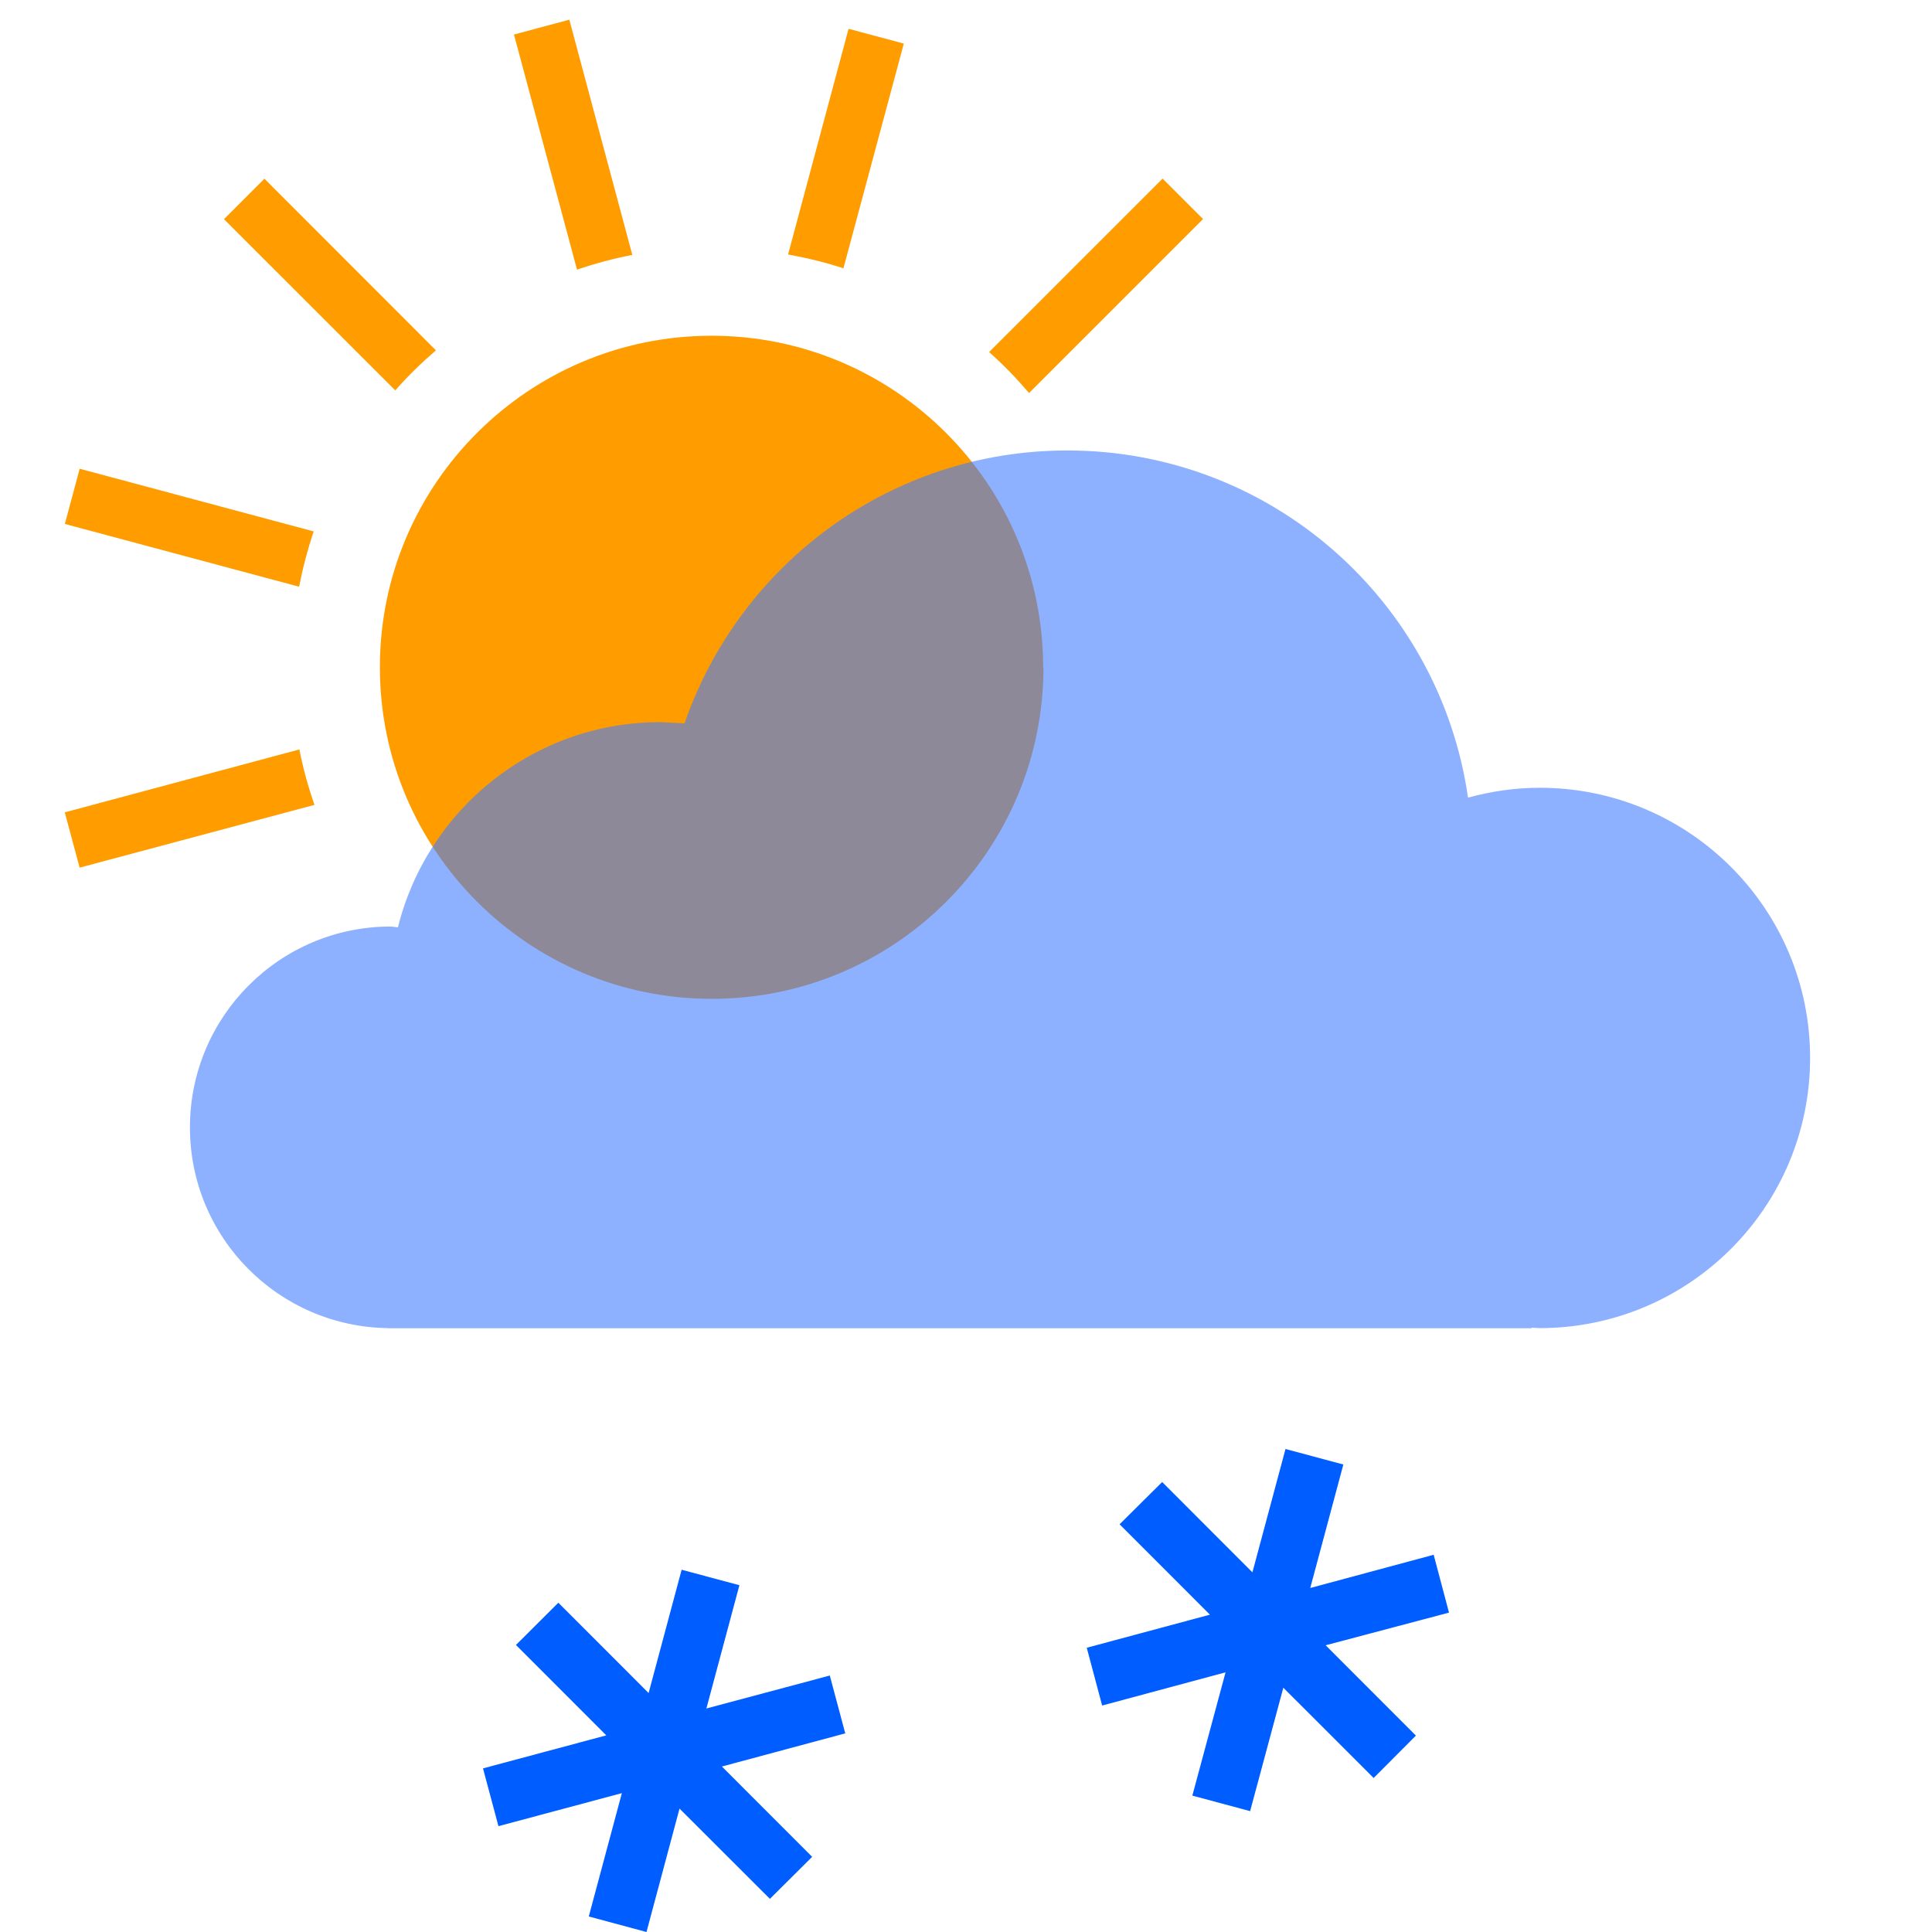 <svg enable-background="new 0 0 32 32" viewBox="0 0 32 32" xmlns="http://www.w3.org/2000/svg"><g fill="none" fill-rule="evenodd"><path d="M7.22 5.802L4.38 2.96l-.67.67 2.837 2.836c.21-.24.438-.46.674-.664zm6.75-1.358l1-3.722-.915-.245-1.002 3.738c.31.057.617.13.92.23zm3.076 2.064l2.88-2.88-.67-.67-2.873 2.873c.24.214.457.44.663.68zM5.196 8.802L1.32 7.764l-.246.914 3.88 1.04c.06-.308.14-.614.242-.916zm5.277-4.58L9.43.326l-.917.246 1.044 3.894c.3-.102.606-.184.916-.244zm-5.51 8.19l-3.89 1.043.246.916 3.89-1.04c-.106-.3-.188-.605-.25-.915zm12.32-1.36c0 3.033-2.46 5.492-5.494 5.492-3.038 0-5.497-2.46-5.497-5.493 0-3.03 2.46-5.49 5.494-5.49 3.033 0 5.492 2.46 5.492 5.493z" fill="#FF9C00"/><path d="M25.5 13.048c-.41 0-.806.06-1.185.163-.466-3.25-3.256-5.75-6.637-5.75-2.938 0-5.43 1.89-6.34 4.52l-.402-.02c-2.1 0-3.86 1.447-4.345 3.398l-.12-.013c-1.836 0-3.325 1.49-3.325 3.328 0 1.825 1.468 3.302 3.285 3.324L6.422 22H25.37l-.006-.01.137.008c2.474 0 4.48-2.004 4.48-4.476s-2.005-4.474-4.477-4.474z" fill-opacity=".6" fill="#447EFF"/><path d="M14 28.71l-.256-.958-2.044.546.547-2.042L11.29 26l-.547 2.042-1.495-1.496-.702.7 1.496 1.497L8 29.29l.256.957L10.3 29.7l-.548 2.043.956.257.547-2.044 1.497 1.495.7-.696-1.495-1.496L14 28.71zm10-2l-.254-.958-2.044.55.548-2.045-.958-.257-.548 2.043-1.495-1.496-.705.7 1.496 1.497-2.04.548.255.957 2.044-.55-.55 2.042.957.257.55-2.044 1.496 1.495.7-.702-1.495-1.496L24 26.71z" fill="#005DFF"/></g></svg>
